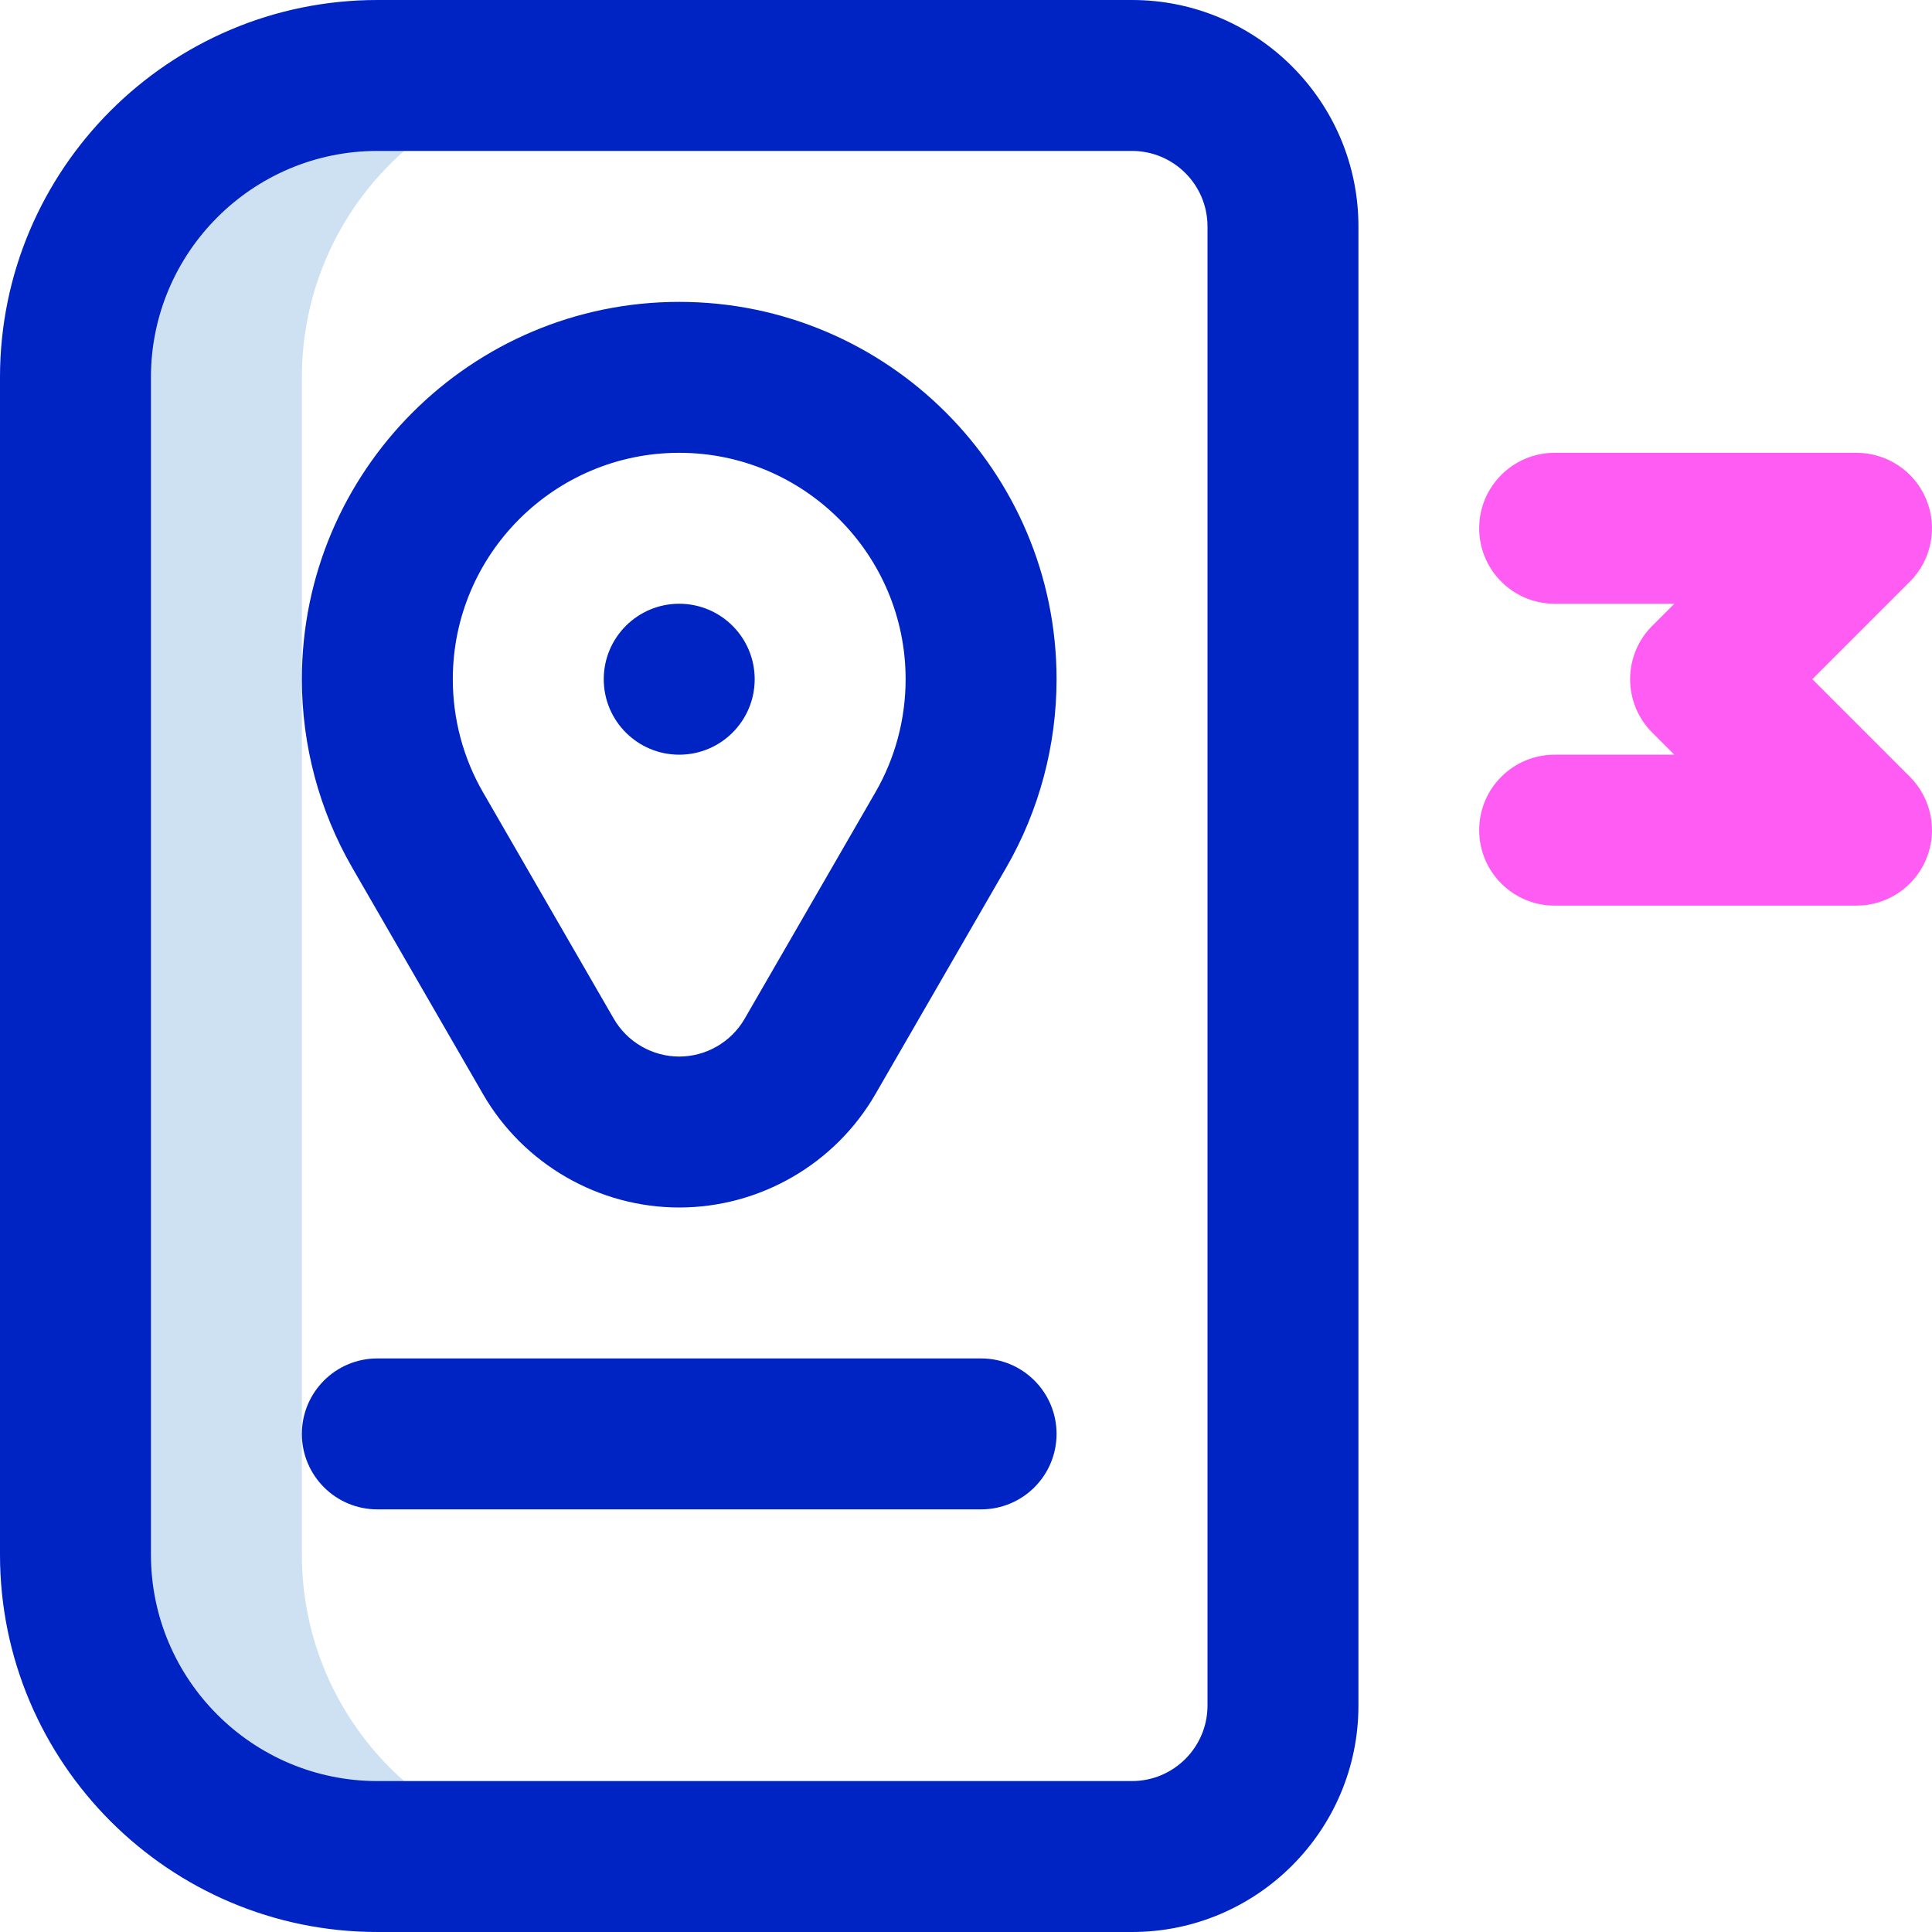 <svg id="Capa_1" enable-background="new 0 0 512.001 512.001" height="512" viewBox="0 0 512.001 512.001" width="512" xmlns="http://www.w3.org/2000/svg"><g id="Adress_Book"><g><path d="m80 412v-312c0-44.183 35.817-80 80-80h-60c-44.183 0-80 35.817-80 80v312c0 44.183 35.817 80 80 80h60c-44.183 0-80-35.817-80-80z" fill="#cee1f2"/></g><g><circle cx="180" cy="180" fill="#0023c4" r="20"/></g><g><path d="m180 320c-21.371 0-41.29-11.505-51.983-30.025l-34.663-60.025c-8.736-15.125-13.354-32.398-13.354-49.95 0-55.14 44.86-100 100-100s100 44.86 100 100c0 17.542-4.613 34.806-13.34 49.926-.004.008-.009.016-.013.023-3.941 6.825-28.234 48.893-34.663 60.025-10.694 18.521-30.613 30.026-51.984 30.026zm-17.342-50.025c3.57 6.184 10.216 10.025 17.342 10.025 7.118 0 13.755-3.832 17.329-10.002.004-.007.009-.015.013-.023 10.029-17.367 34.672-60.041 34.676-60.047 5.223-9.051 7.982-19.398 7.982-29.928 0-33.084-26.916-60-60-60s-60 26.916-60 60c0 10.538 2.764 20.893 7.993 29.946.065.113 34.728 60.138 34.665 60.029z" fill="#0023c4"/></g><g><path d="m300 512h-200c-55.14 0-100-44.86-100-100v-312c0-55.14 44.86-100 100-100h200c33.084 0 60 26.916 60 60v392c0 33.084-26.916 60-60 60zm-200-472c-33.084 0-60 26.916-60 60v312c0 33.084 26.916 60 60 60h200c11.028 0 20-8.972 20-20v-392c0-11.028-8.972-20-20-20z" fill="#0023c4"/></g><g><path d="m492 240h-80c-11.046 0-20-8.954-20-20s8.954-20 20-20h31.716l-5.858-5.858c-7.811-7.811-7.811-20.474 0-28.284l5.858-5.858h-31.716c-11.046 0-20-8.954-20-20s8.954-20 20-20h80c8.089 0 15.382 4.873 18.478 12.346 3.096 7.474 1.385 16.076-4.335 21.796l-25.859 25.858 25.858 25.858c5.72 5.72 7.431 14.322 4.335 21.796-3.095 7.473-10.388 12.346-18.477 12.346z" fill="#ff5cf4"/></g><g><path d="m260 400h-160c-11.046 0-20-8.954-20-20s8.954-20 20-20h160c11.046 0 20 8.954 20 20s-8.954 20-20 20z" fill="#0023c4"/></g></g></svg>